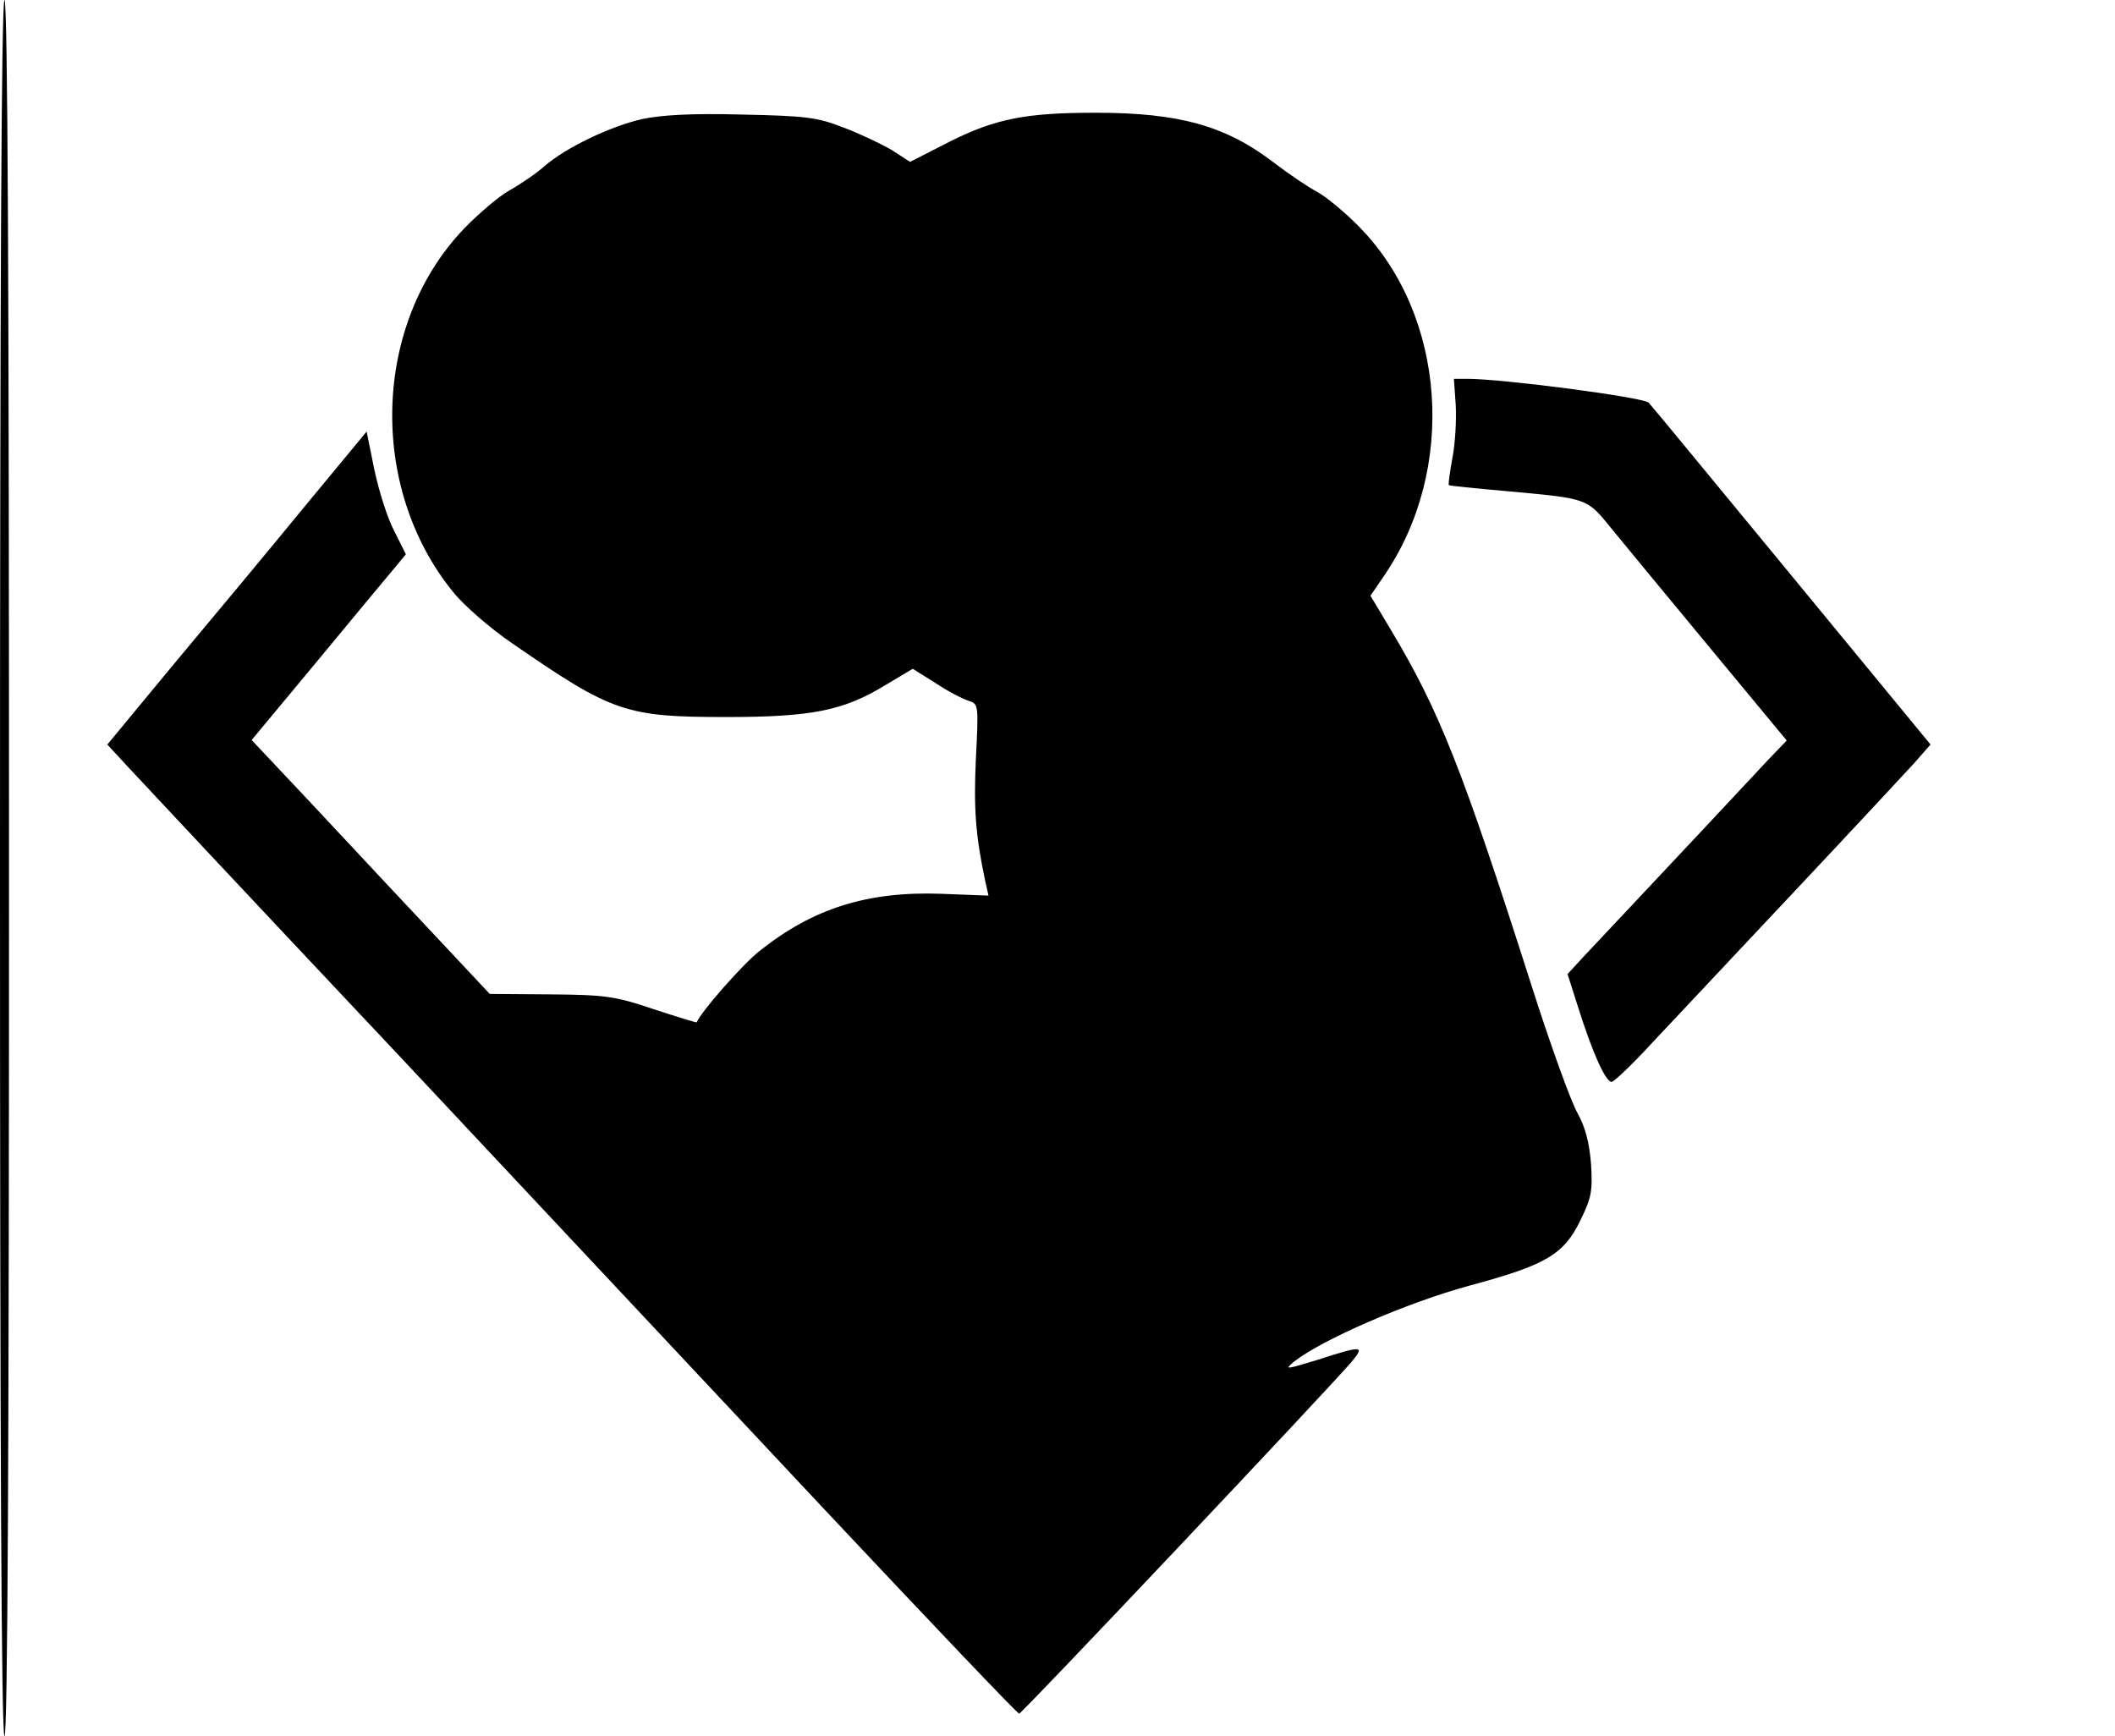 <?xml version="1.0" standalone="no"?>
<!DOCTYPE svg PUBLIC "-//W3C//DTD SVG 20010904//EN"
 "http://www.w3.org/TR/2001/REC-SVG-20010904/DTD/svg10.dtd">
<svg version="1.0" xmlns="http://www.w3.org/2000/svg"
 width="469pt" height="385pt" viewBox="0 0 469 385"
 preserveAspectRatio="xMidYMid meet">

<g transform="translate(0,385) scale(0.1,-0.1)"
fill="#000000" stroke="none">
<path d="M0 1925 c0 -1277 3 -1925 10 -1925 7 0 10 648 10 1925 0 1277 -3
1925 -10 1925 -7 0 -10 -648 -10 -1925z"/>
<path d="M1424 3586 c-70 -16 -169 -63 -216 -104 -18 -16 -53 -40 -78 -54 -25
-14 -70 -53 -101 -85 -203 -212 -213 -574 -24 -806 24 -30 83 -81 130 -113
223 -154 252 -164 476 -164 188 0 259 14 351 70 l62 37 51 -32 c27 -18 60 -35
73 -39 22 -7 22 -9 16 -129 -5 -110 -1 -168 21 -272 l7 -31 -104 4 c-164 6
-285 -32 -404 -127 -38 -30 -130 -135 -139 -158 -1 -1 -43 12 -95 29 -86 29
-107 32 -230 33 l-134 1 -150 160 c-82 87 -200 214 -263 281 l-115 122 148
178 c81 98 158 191 171 206 l23 28 -26 52 c-15 28 -34 89 -44 136 l-17 84
-139 -168 c-76 -93 -206 -249 -288 -347 l-148 -179 48 -52 c27 -29 289 -309
584 -622 294 -314 726 -774 959 -1023 233 -248 427 -452 431 -452 6 0 686 720
737 780 30 36 25 37 -74 5 -72 -22 -76 -23 -53 -4 63 49 249 130 388 168 171
46 210 69 247 146 24 49 27 64 23 125 -4 49 -13 81 -30 112 -14 24 -60 151
-102 283 -154 482 -204 608 -311 787 l-46 77 30 44 c162 236 138 577 -54 773
-33 34 -76 69 -95 79 -19 10 -62 39 -96 65 -106 81 -209 110 -394 110 -155 0
-222 -13 -324 -64 l-88 -45 -40 26 c-22 13 -70 36 -107 50 -59 23 -83 26 -226
29 -112 3 -178 -1 -221 -10z"/>
<path d="M3228 2953 c2 -32 -1 -85 -7 -117 -6 -33 -10 -60 -8 -62 1 -1 58 -7
127 -13 185 -17 178 -15 235 -85 27 -33 126 -153 218 -264 l169 -204 -44 -46
c-36 -39 -246 -263 -407 -434 l-35 -38 23 -72 c33 -105 62 -168 75 -167 6 1
47 40 91 88 44 47 184 196 311 331 127 135 247 264 268 287 l37 42 -307 373
c-169 205 -312 379 -318 385 -11 12 -324 53 -402 53 l-30 0 4 -57z"/>
</g>
</svg>
